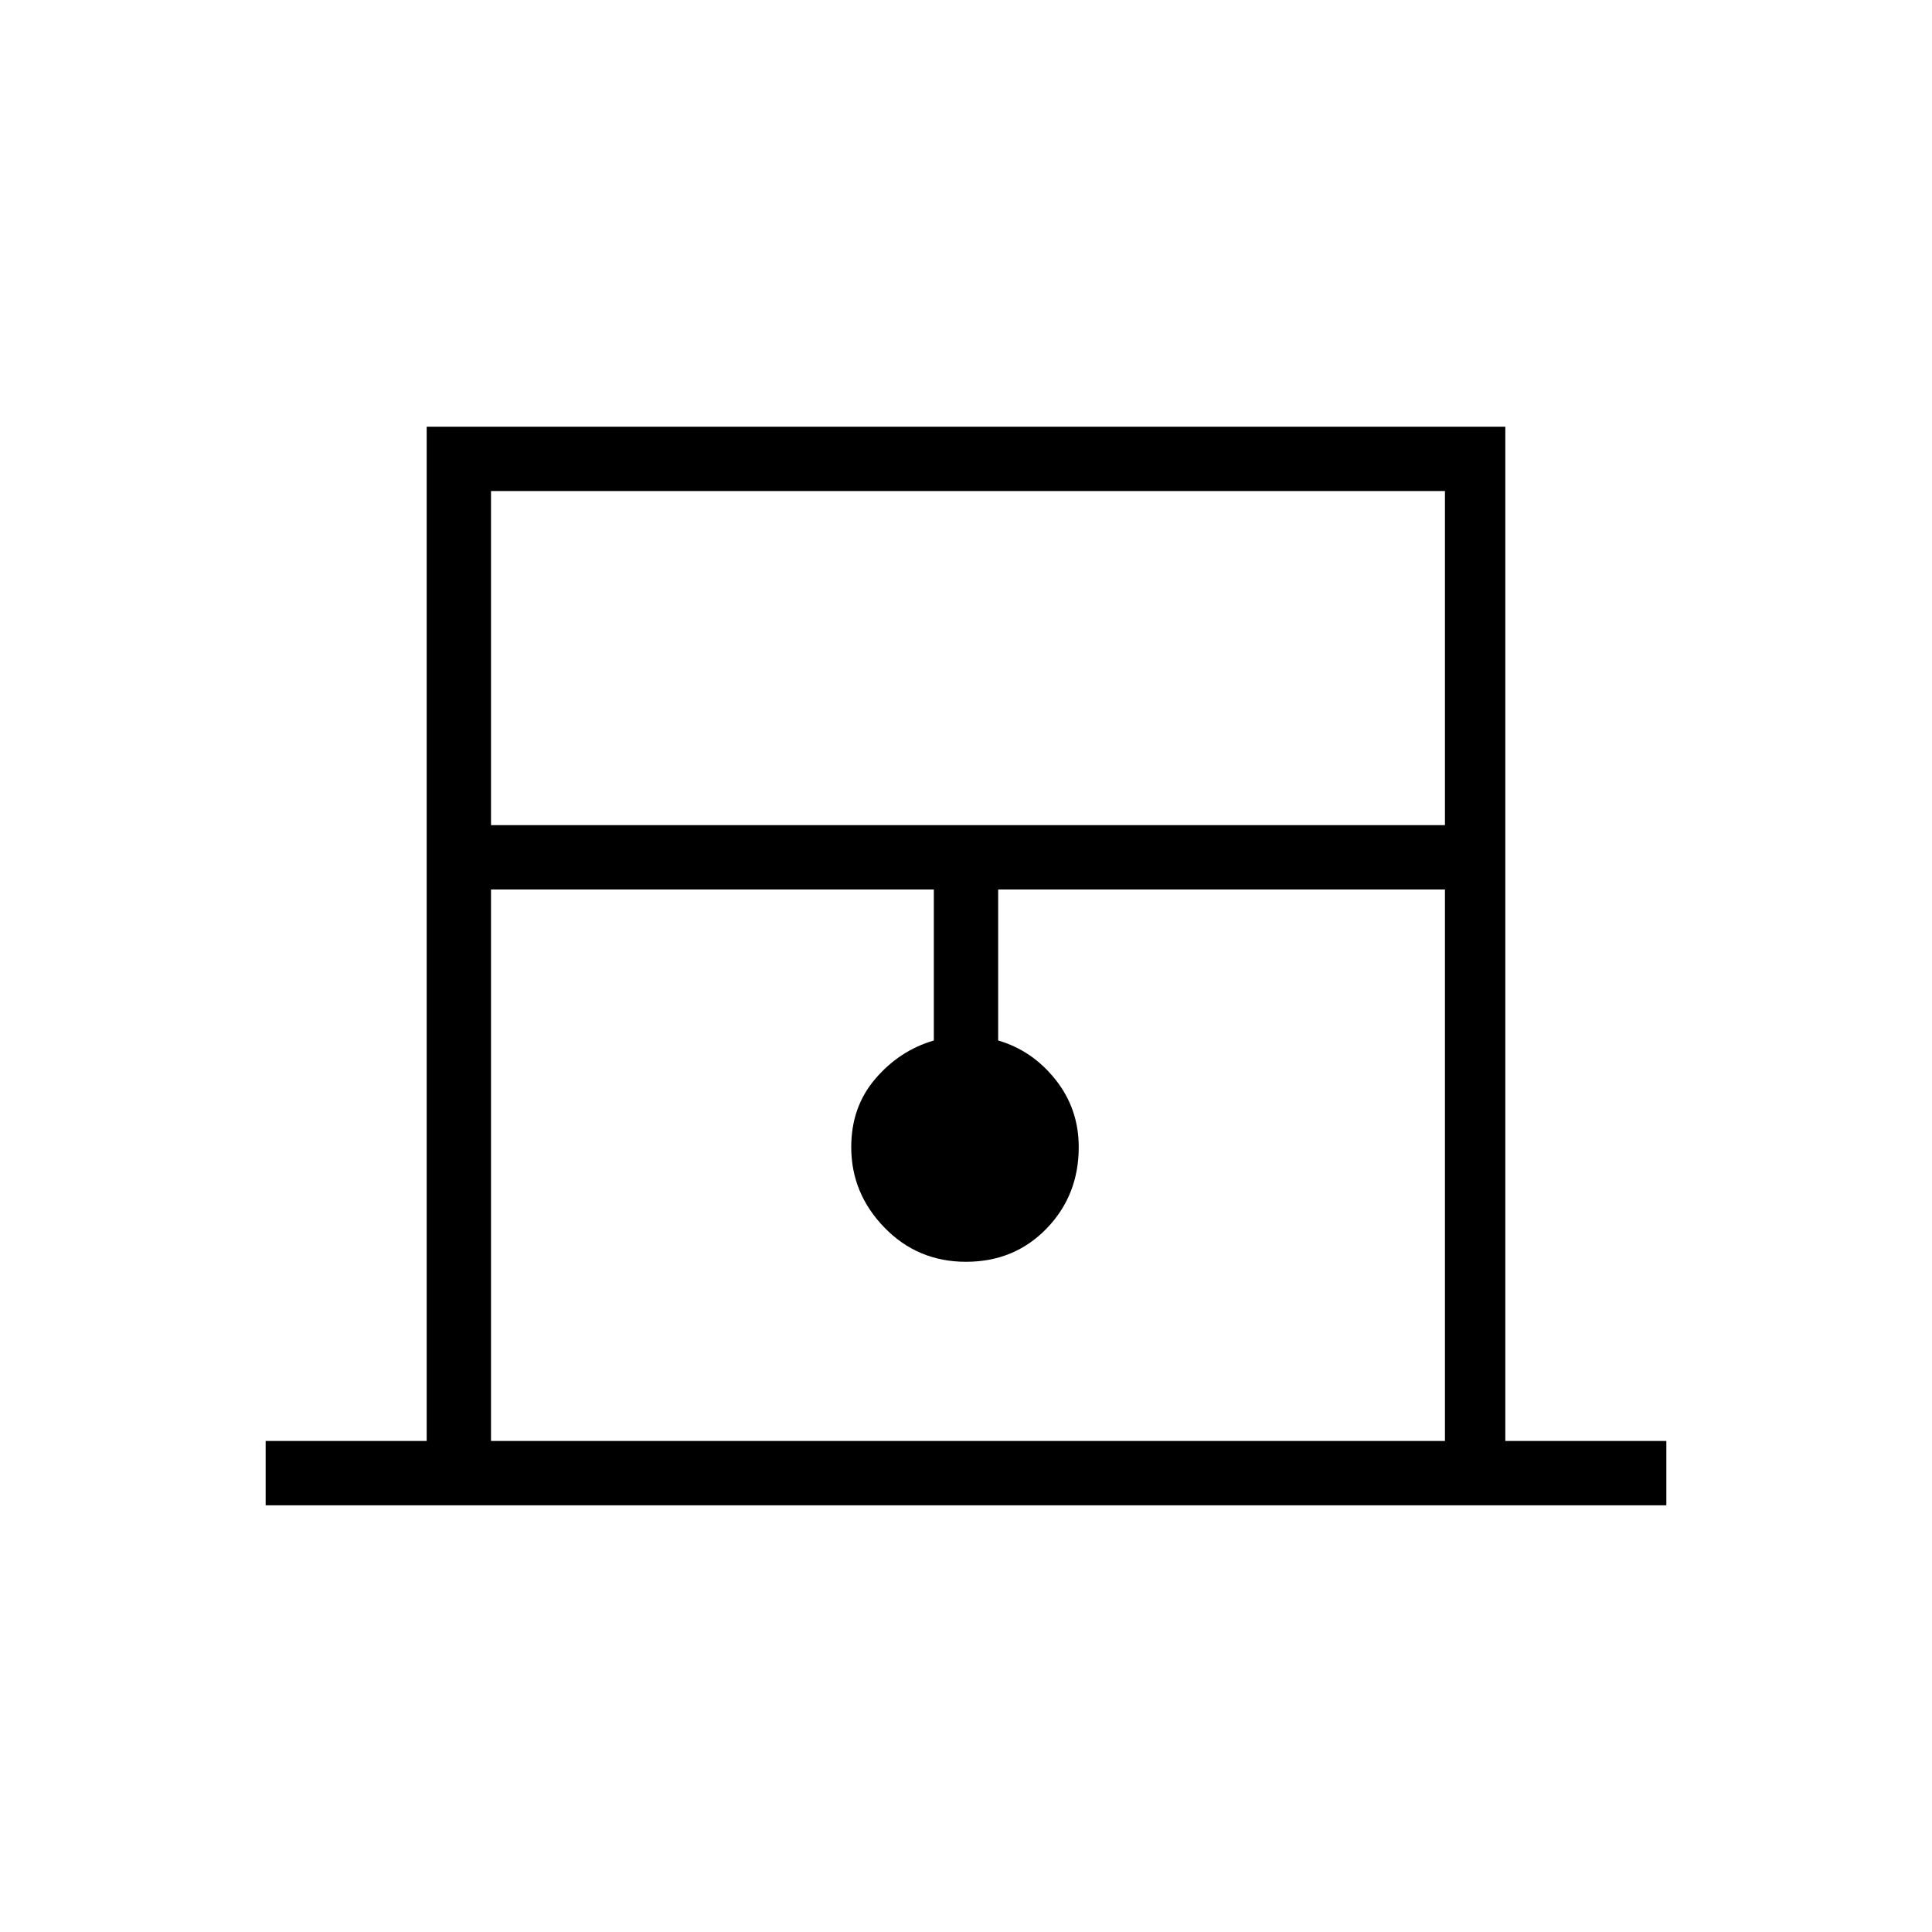 <svg xmlns="http://www.w3.org/2000/svg" height="20" width="20"><path d="M2.75 15.583v-.666h1.667v-10.5h11.166v10.5h1.667v.666Zm2.333-7.041h9.875V5.083H5.083Zm0 6.375h9.875V9.208h-4.625v1.563q.355.104.594.406.24.302.24.698 0 .5-.334.844-.333.343-.833.343-.5 0-.844-.354t-.344-.833q0-.417.25-.708.25-.292.605-.396V9.208H5.083Zm0-9.834h9.875-9.875Z"/></svg>